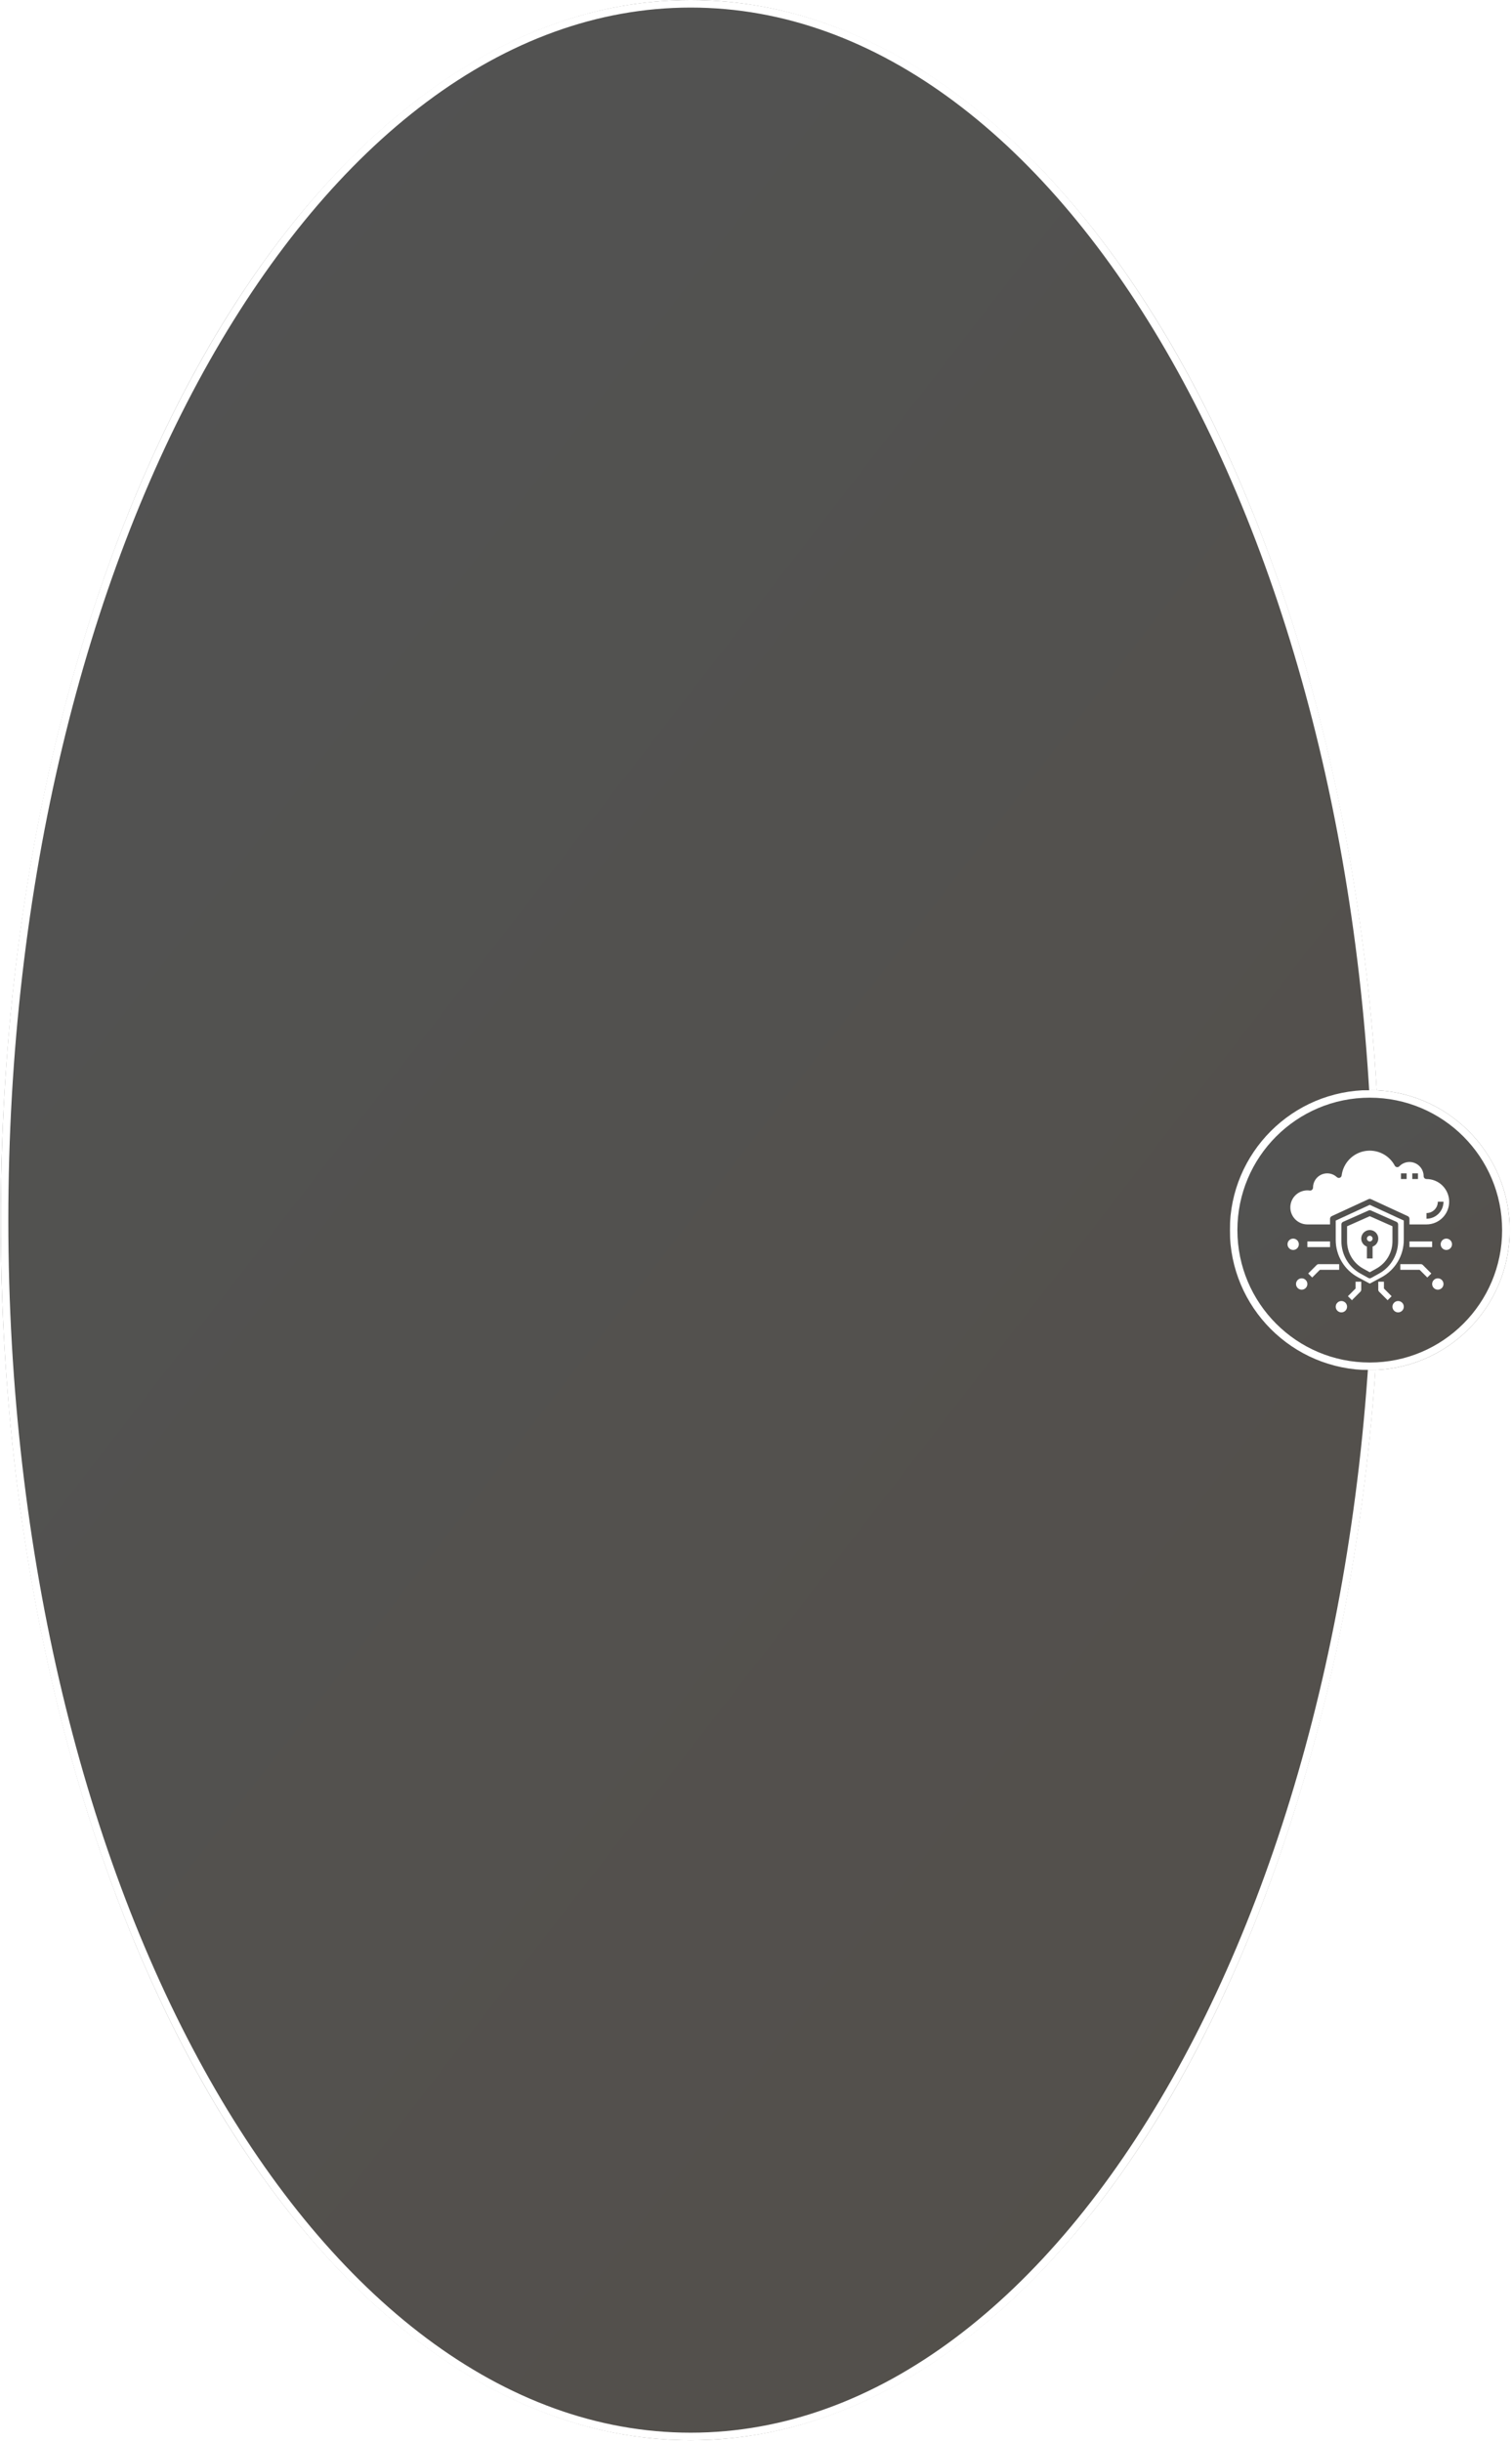 <svg width="358" height="578" viewBox="0 0 358 578" fill="none" xmlns="http://www.w3.org/2000/svg">
<g filter="url(#filter0_b_136_404)">
<ellipse cx="163.537" cy="288.771" rx="163.356" ry="288.771" fill="url(#paint0_linear_136_404)"/>
<path d="M325.997 288.771C325.997 368.387 307.74 440.422 278.267 492.521C248.78 544.648 208.182 576.646 163.537 576.646C118.892 576.646 78.294 544.648 48.806 492.521C19.334 440.422 1.077 368.387 1.077 288.771C1.077 209.154 19.334 137.119 48.806 85.02C78.294 32.893 118.892 0.895 163.537 0.895C208.182 0.895 248.78 32.893 278.267 85.02C307.74 137.119 325.997 209.154 325.997 288.771Z" stroke="white" stroke-width="1.791"/>
</g>
<g clip-path="url(#clip0_136_404)">
<g filter="url(#filter1_b_136_404)">
<circle cx="324.321" cy="291.13" r="33.13" fill="url(#paint1_linear_136_404)"/>
<circle cx="324.321" cy="291.13" r="32.235" stroke="white" stroke-width="1.791"/>
</g>
<path d="M342.453 295.832C343.195 295.832 343.796 295.23 343.796 294.488C343.796 293.747 343.195 293.145 342.453 293.145C341.711 293.145 341.11 293.747 341.11 294.488C341.11 295.23 341.711 295.832 342.453 295.832Z" fill="white"/>
<path d="M340.438 305.233C341.18 305.233 341.781 304.632 341.781 303.89C341.781 303.148 341.18 302.547 340.438 302.547C339.697 302.547 339.095 303.148 339.095 303.89C339.095 304.632 339.697 305.233 340.438 305.233Z" fill="white"/>
<path d="M331.036 310.606C331.778 310.606 332.38 310.004 332.38 309.263C332.38 308.521 331.778 307.919 331.036 307.919C330.295 307.919 329.693 308.521 329.693 309.263C329.693 310.004 330.295 310.606 331.036 310.606Z" fill="white"/>
<path d="M317.605 310.606C318.347 310.606 318.948 310.004 318.948 309.263C318.948 308.521 318.347 307.919 317.605 307.919C316.864 307.919 316.262 308.521 316.262 309.263C316.262 310.004 316.864 310.606 317.605 310.606Z" fill="white"/>
<path d="M308.203 305.233C308.945 305.233 309.547 304.632 309.547 303.89C309.547 303.148 308.945 302.547 308.203 302.547C307.462 302.547 306.86 303.148 306.86 303.89C306.86 304.632 307.462 305.233 308.203 305.233Z" fill="white"/>
<path d="M306.189 295.832C306.931 295.832 307.532 295.23 307.532 294.488C307.532 293.747 306.931 293.145 306.189 293.145C305.447 293.145 304.846 293.747 304.846 294.488C304.846 295.23 305.447 295.832 306.189 295.832Z" fill="white"/>
<path d="M325.895 300.233C327.046 299.593 328.005 298.657 328.673 297.522C329.341 296.386 329.693 295.093 329.694 293.776V290.223L324.321 287.84L318.949 290.227V293.779C318.949 295.096 319.302 296.39 319.969 297.525C320.637 298.66 321.597 299.597 322.748 300.237L324.321 301.107L325.895 300.233ZM322.307 293.145C322.305 292.775 322.405 292.412 322.596 292.096C322.787 291.779 323.062 291.522 323.389 291.351C323.717 291.18 324.086 291.102 324.455 291.127C324.824 291.151 325.179 291.277 325.481 291.489C325.783 291.702 326.021 291.994 326.169 292.333C326.316 292.672 326.367 293.045 326.317 293.412C326.267 293.778 326.116 294.123 325.883 294.41C325.649 294.696 325.341 294.913 324.993 295.036V297.846H323.65V295.036C323.258 294.898 322.919 294.642 322.679 294.303C322.438 293.965 322.308 293.56 322.307 293.145V293.145Z" fill="white"/>
<path d="M309.546 289.787H314.919V288.444C314.92 288.316 314.957 288.191 315.026 288.083C315.095 287.974 315.193 287.888 315.308 287.833L324.039 283.804C324.127 283.764 324.224 283.743 324.321 283.743C324.418 283.743 324.514 283.764 324.603 283.804L333.333 287.833C333.449 287.888 333.547 287.974 333.616 288.083C333.685 288.191 333.722 288.316 333.723 288.444V289.787H337.752C339.177 289.787 340.543 289.221 341.551 288.214C342.558 287.206 343.124 285.84 343.124 284.415C343.124 282.99 342.558 281.623 341.551 280.616C340.543 279.608 339.177 279.042 337.752 279.042C337.574 279.042 337.403 278.971 337.277 278.846C337.151 278.72 337.08 278.549 337.08 278.371C337.08 277.48 336.727 276.626 336.097 275.996C335.467 275.367 334.613 275.013 333.723 275.013C333.274 275.012 332.829 275.102 332.416 275.277C332.003 275.452 331.629 275.71 331.318 276.034C331.244 276.109 331.153 276.166 331.053 276.2C330.953 276.234 330.846 276.244 330.741 276.228C330.636 276.214 330.536 276.175 330.45 276.114C330.363 276.054 330.293 275.973 330.244 275.879C329.574 274.622 328.521 273.611 327.238 272.993C325.955 272.374 324.508 272.179 323.107 272.437C321.707 272.695 320.424 273.393 319.446 274.428C318.468 275.463 317.844 276.783 317.666 278.196C317.65 278.318 317.601 278.434 317.524 278.531C317.448 278.627 317.346 278.7 317.23 278.743C317.114 278.785 316.989 278.795 316.868 278.771C316.747 278.746 316.635 278.689 316.544 278.606C316.066 278.158 315.468 277.859 314.822 277.747C314.177 277.635 313.513 277.714 312.912 277.974C312.311 278.235 311.799 278.666 311.44 279.213C311.081 279.761 310.889 280.402 310.89 281.057C310.889 281.158 310.868 281.257 310.828 281.35C310.787 281.442 310.728 281.525 310.655 281.594C310.583 281.66 310.498 281.711 310.405 281.742C310.313 281.773 310.215 281.785 310.117 281.775C309.929 281.744 309.738 281.728 309.546 281.728C308.478 281.728 307.453 282.153 306.697 282.909C305.942 283.664 305.517 284.689 305.517 285.758C305.517 286.826 305.942 287.851 306.697 288.607C307.453 289.363 308.478 289.787 309.546 289.787V289.787ZM337.752 287.101C338.464 287.101 339.148 286.818 339.651 286.314C340.155 285.81 340.438 285.127 340.438 284.415H341.781C341.78 285.483 341.355 286.507 340.6 287.263C339.845 288.018 338.82 288.443 337.752 288.444V287.101ZM334.394 277.699H335.737V279.042H334.394V277.699ZM331.708 277.699H333.051V279.042H331.708V277.699Z" fill="white"/>
<path d="M327.081 302.312C328.684 301.451 330.024 300.171 330.957 298.609C331.89 297.047 332.382 295.26 332.38 293.441V288.874L324.321 285.154L316.262 288.874V293.441C316.26 295.26 316.752 297.047 317.685 298.609C318.618 300.171 319.958 301.451 321.561 302.312L324.321 303.796L327.081 302.312ZM322.096 301.405C320.736 300.649 319.602 299.543 318.812 298.202C318.023 296.86 317.606 295.332 317.605 293.776V289.787C317.605 289.657 317.643 289.53 317.714 289.421C317.785 289.312 317.885 289.226 318.004 289.174L324.048 286.487C324.134 286.449 324.227 286.429 324.321 286.429C324.415 286.429 324.508 286.449 324.594 286.487L330.638 289.174C330.756 289.226 330.857 289.312 330.928 289.421C330.999 289.53 331.037 289.657 331.037 289.787V293.776C331.036 295.332 330.619 296.86 329.829 298.202C329.04 299.543 327.906 300.649 326.546 301.405L324.647 302.46C324.547 302.516 324.435 302.545 324.321 302.545C324.207 302.545 324.095 302.516 323.995 302.46L322.096 301.405Z" fill="white"/>
<path d="M324.321 293.817C324.692 293.817 324.993 293.516 324.993 293.145C324.993 292.774 324.692 292.473 324.321 292.473C323.951 292.473 323.65 292.774 323.65 293.145C323.65 293.516 323.951 293.817 324.321 293.817Z" fill="white"/>
<path d="M337.949 302.35L336.131 300.532H331.561V299.189H336.409C336.587 299.189 336.758 299.26 336.884 299.386L338.899 301.401L337.949 302.35Z" fill="white"/>
<path d="M339.096 293.817H333.723V295.16H339.096V293.817Z" fill="white"/>
<path d="M310.693 302.35L309.744 301.401L311.758 299.386C311.884 299.26 312.055 299.189 312.233 299.189H317.082V300.532H312.511L310.693 302.35Z" fill="white"/>
<path d="M314.919 293.817H309.547V295.16H314.919V293.817Z" fill="white"/>
<path d="M328.547 307.723L326.532 305.708C326.406 305.582 326.335 305.411 326.335 305.233V303.346H327.679V304.958L329.496 306.776L328.547 307.723Z" fill="white"/>
<path d="M320.095 307.723L319.145 306.773L320.963 304.955V303.343H322.306V305.233C322.306 305.411 322.235 305.582 322.109 305.708L320.095 307.723Z" fill="white"/>
</g>
<defs>
<filter id="filter0_b_136_404" x="-1405.03" y="-1405.21" width="3137.13" height="3387.96" filterUnits="userSpaceOnUse" color-interpolation-filters="sRGB">
<feFlood flood-opacity="0" result="BackgroundImageFix"/>
<feGaussianBlur in="BackgroundImage" stdDeviation="702.605"/>
<feComposite in2="SourceAlpha" operator="in" result="effect1_backgroundBlur_136_404"/>
<feBlend mode="normal" in="SourceGraphic" in2="effect1_backgroundBlur_136_404" result="shape"/>
</filter>
<filter id="filter1_b_136_404" x="271.492" y="238.301" width="105.659" height="105.659" filterUnits="userSpaceOnUse" color-interpolation-filters="sRGB">
<feFlood flood-opacity="0" result="BackgroundImageFix"/>
<feGaussianBlur in="BackgroundImage" stdDeviation="9.85"/>
<feComposite in2="SourceAlpha" operator="in" result="effect1_backgroundBlur_136_404"/>
<feBlend mode="normal" in="SourceGraphic" in2="effect1_backgroundBlur_136_404" result="shape"/>
</filter>
<linearGradient id="paint0_linear_136_404" x1="0.181" y1="0" x2="484.072" y2="374.389" gradientUnits="userSpaceOnUse">
<stop stop-color="#525353"/>
<stop offset="1" stop-color="#534F4A"/>
</linearGradient>
<linearGradient id="paint1_linear_136_404" x1="291.191" y1="258" x2="345.843" y2="332.748" gradientUnits="userSpaceOnUse">
<stop stop-color="#525353"/>
<stop offset="1" stop-color="#534F4A"/>
</linearGradient>
<clipPath id="clip0_136_404">
<rect width="66.26" height="66.26" fill="white" transform="translate(291.191 258)"/>
</clipPath>
</defs>
</svg>
